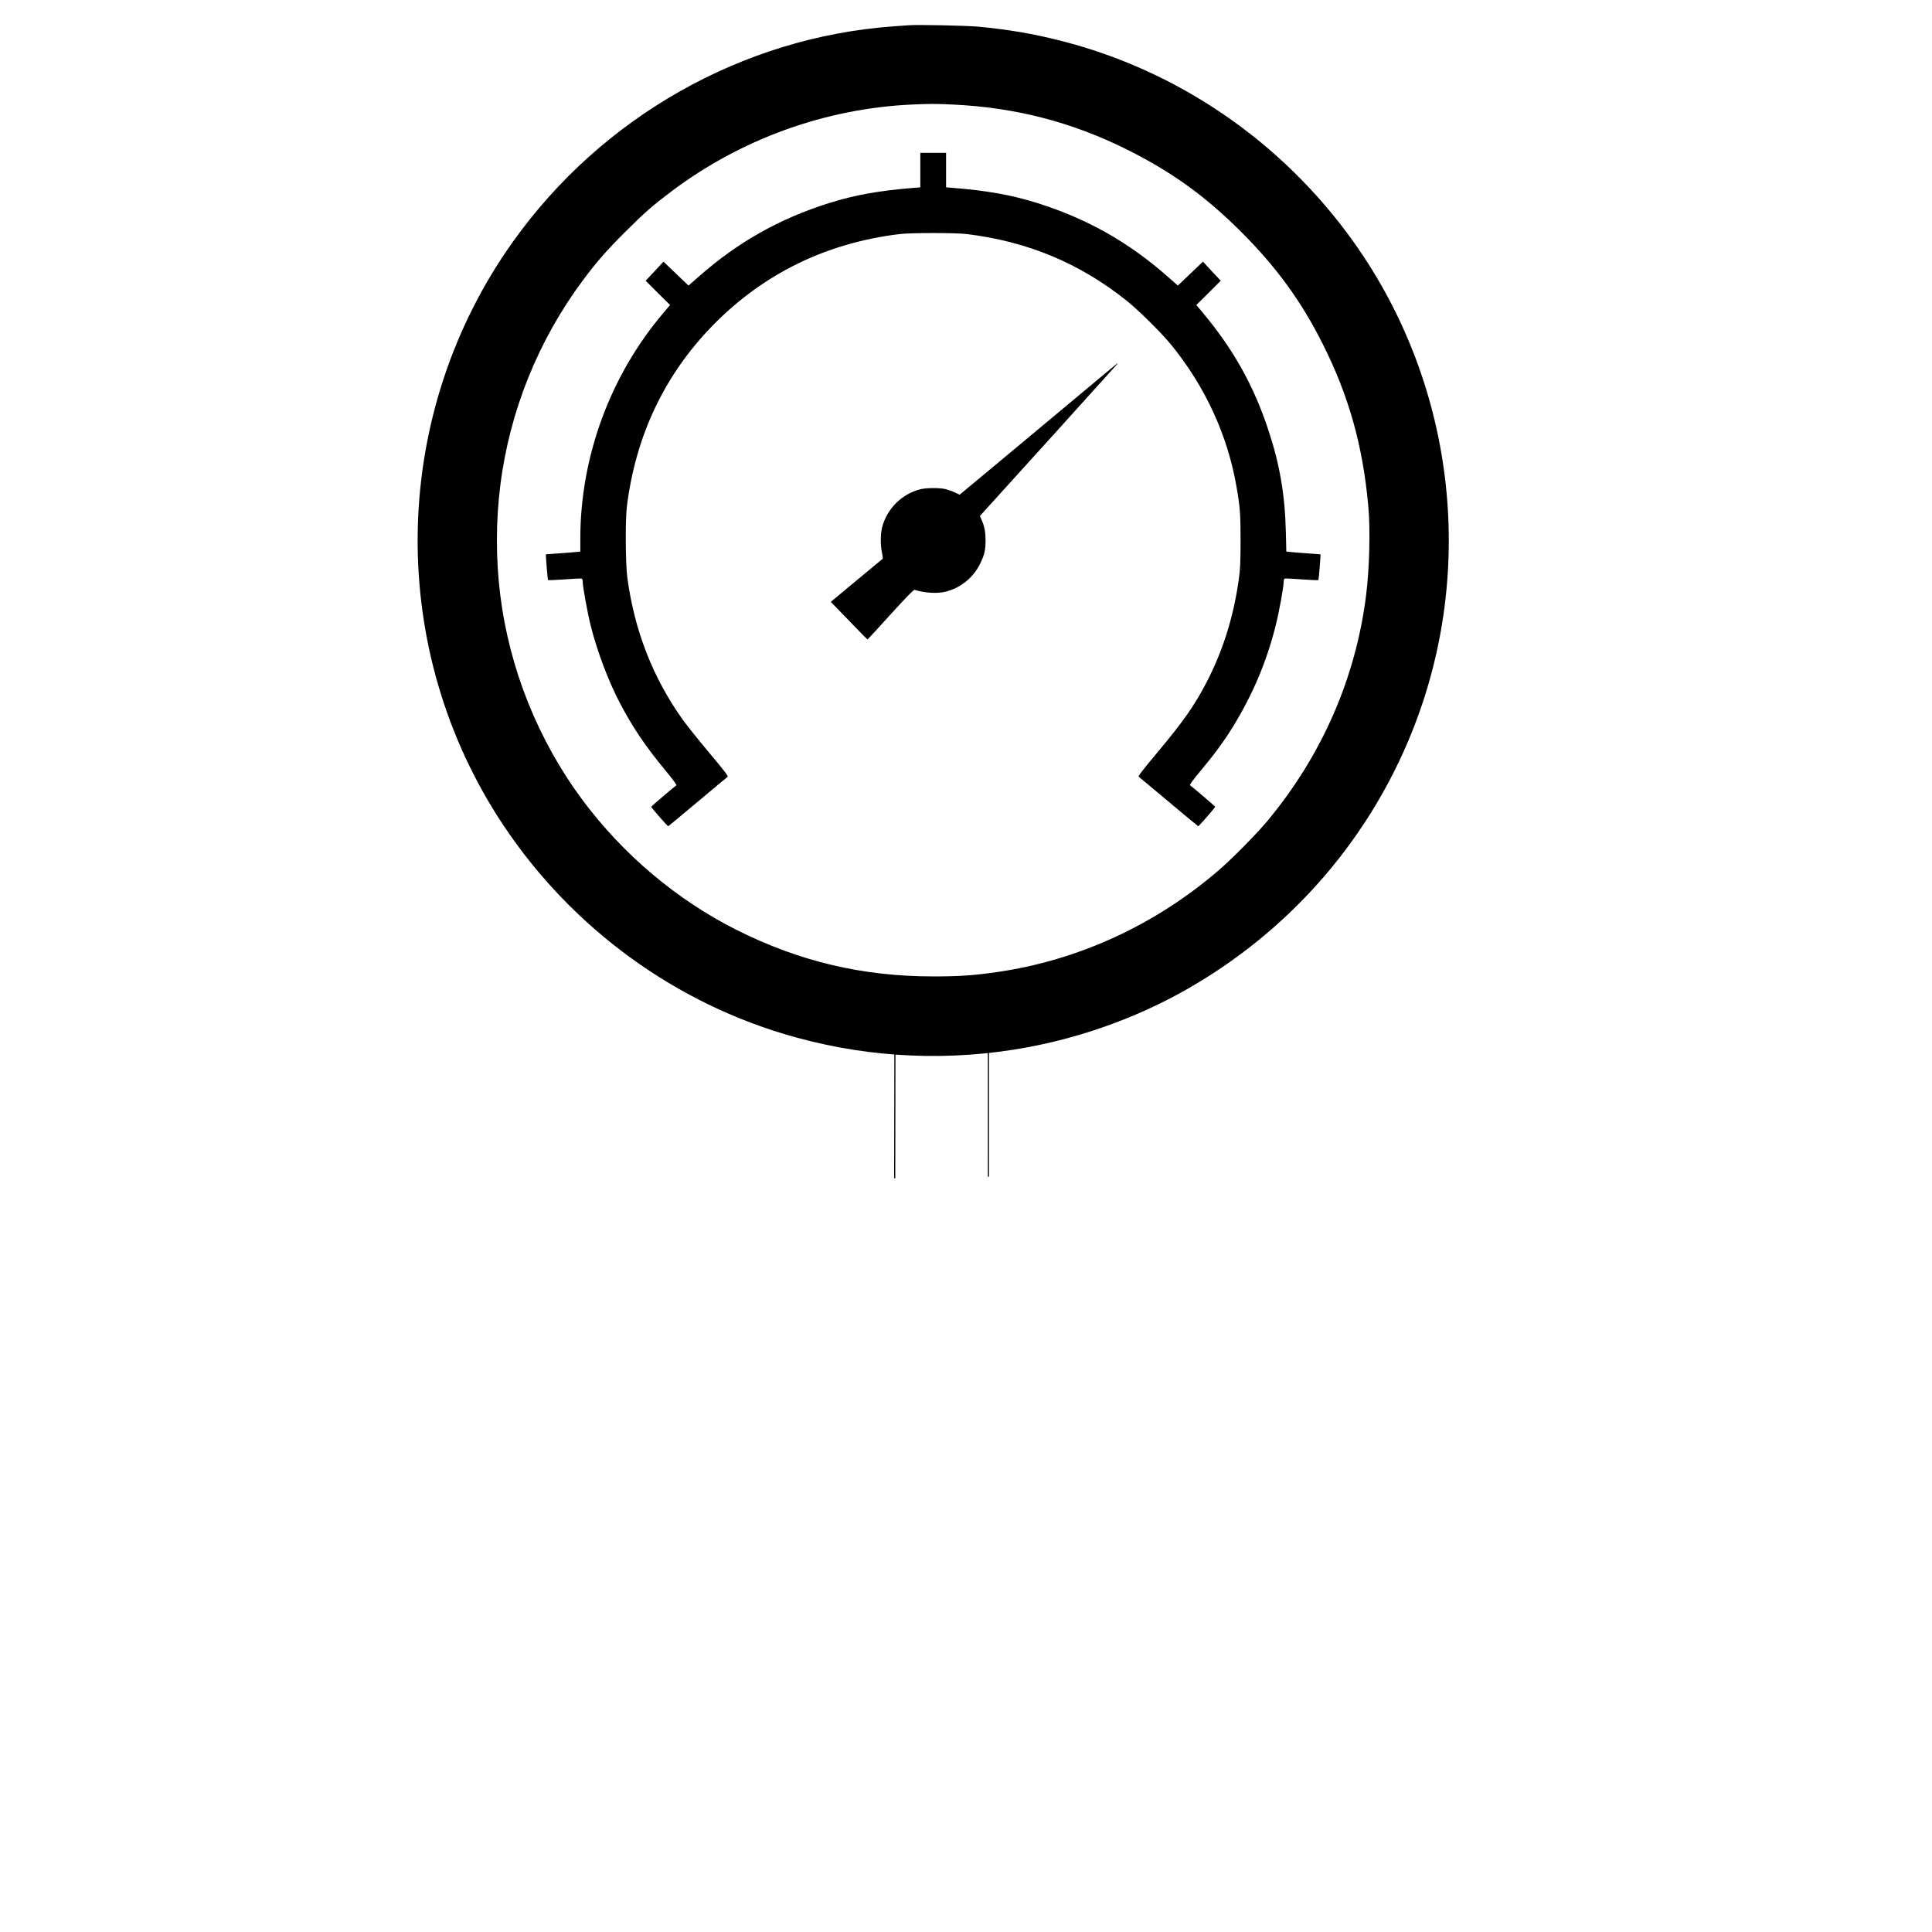 <?xml version="1.0" encoding="UTF-8"?>
<svg xmlns="http://www.w3.org/2000/svg" xmlns:xlink="http://www.w3.org/1999/xlink" width="1280pt" height="1280pt" viewBox="0 0 1280 1280" version="1.1">
<g id="surface1">
<path style=" stroke:none;fill-rule:nonzero;fill:rgb(0%,0%,0%);fill-opacity:1;" d="M 601.984 16.734 C 600.543 16.84 595.848 17.16 591.578 17.48 C 491.762 24.793 398.832 77.426 339.902 160.051 C 259.57 272.68 255.461 424.109 329.602 540.738 C 373.582 609.914 441.266 661.422 518.984 684.91 C 568.414 699.801 619.547 703.43 670.574 695.586 C 711.195 689.34 751.707 675.25 786.938 655.074 C 852.59 617.496 903.566 560.223 932.871 491.207 C 979.094 382.316 965.27 256.184 896.625 160.055 C 849.332 93.812 780.211 46.469 702.066 26.824 C 683.918 22.234 668.277 19.617 648.422 17.695 C 640.418 16.949 608.07 16.254 601.984 16.734 Z M 631.184 69.258 C 672.605 71.18 710.02 80.84 746.371 98.938 C 776.262 113.828 798.574 129.895 822.488 153.809 C 845.707 177.027 862.148 199.605 876.293 227.789 C 893.641 262.219 902.98 295.523 906.559 335.609 C 907.945 350.98 907.305 376.551 905.117 394.059 C 898.285 449.035 875.867 500.387 839.785 543.781 C 832.688 552.32 816.992 568.227 808.238 575.863 C 765.965 612.586 714.457 636.34 660.172 644.078 C 645.066 646.266 635.141 646.906 618.27 646.906 C 571.297 646.906 529.289 636.926 487.496 615.84 C 448.102 595.93 412.875 566.145 386.023 530.168 C 356.559 490.562 337.504 443.164 331.418 394.055 C 328.48 370.676 328.48 345.375 331.418 321.996 C 337.555 272.566 356.559 225.383 386.449 185.352 C 395.148 173.664 402.09 165.707 414.312 153.539 C 427.176 140.73 432.355 136.191 445.059 126.637 C 491.125 91.996 547.008 71.871 604.121 69.258 C 616.824 68.723 619.121 68.723 631.184 69.258 Z M 631.184 69.258 "/>
<path style=" stroke:none;fill-rule:nonzero;fill:rgb(0%,0%,0%);fill-opacity:1;" d="M 609.727 112.707 L 609.727 124.129 L 605.617 124.449 C 582.609 126.262 566.117 129.199 548.93 134.645 C 516.316 144.945 488.984 160.371 463.098 183.109 L 456.16 189.195 L 447.887 181.297 L 439.559 173.344 L 433.688 179.695 L 427.762 185.996 L 435.824 194.059 L 443.938 202.066 L 439.934 206.816 C 404.488 248.336 384.578 302.141 384.473 356.531 L 384.473 365.445 L 381.699 365.711 C 380.152 365.871 375.027 366.301 370.328 366.617 C 365.629 366.938 361.734 367.207 361.68 367.258 C 361.469 367.523 362.801 383.965 363.066 384.285 C 363.227 384.496 368.191 384.285 374.008 383.859 C 379.879 383.434 384.949 383.164 385.379 383.324 C 385.754 383.484 386.074 384.391 386.074 385.461 C 386.074 388.824 389.277 406.383 391.465 414.926 C 395.734 431.848 403.207 451.543 410.734 465.848 C 419.062 481.754 427.922 494.883 440.68 510.203 C 445.055 515.539 448.473 520.023 448.152 520.238 C 446.816 521.145 431.445 534.223 431.445 534.488 C 431.445 535.078 442.332 547.512 442.707 547.406 C 442.918 547.301 451.727 540.039 462.191 531.234 C 472.707 522.426 481.621 514.953 482.047 514.688 C 482.637 514.207 480.074 510.898 469.609 498.406 C 462.402 489.758 454.609 480.047 452.316 476.789 C 432.461 448.871 420.395 417.969 415.594 382.578 C 414.418 373.609 414.207 344.574 415.328 335.605 C 421.094 288.848 440.148 248.547 472.016 215.828 C 505.484 181.508 547.066 161.062 595.852 155.086 C 599.375 154.66 607.754 154.391 618.27 154.391 C 628.785 154.391 637.164 154.656 640.688 155.086 C 680.988 160.051 715.254 174.355 746.375 199.176 C 754.383 205.582 769.488 220.527 775.895 228.371 C 798.473 256.129 813.203 288.047 819.184 322.262 C 821.586 336.141 821.906 340.305 821.906 358.559 C 821.852 373.504 821.695 377.078 820.68 384.234 C 817.156 409.109 810.164 431.312 799.168 452.449 C 791.105 467.82 784.277 477.59 766.664 498.676 C 756.418 510.953 753.906 514.211 754.492 514.688 C 754.918 514.953 763.832 522.426 774.348 531.234 C 784.809 540.043 793.617 547.301 793.832 547.406 C 794.207 547.512 805.094 535.074 805.094 534.488 C 805.094 534.223 789.723 521.09 788.336 520.184 C 788.07 520.023 790.684 516.395 794.207 512.176 C 805.043 499.152 810.699 491.465 816.945 481.324 C 830.023 460.027 839.203 438.301 845.18 414.441 C 847.422 405.578 850.465 388.766 850.465 385.457 C 850.465 384.391 850.785 383.484 851.16 383.32 C 851.586 383.16 856.66 383.426 862.531 383.855 C 868.348 384.281 873.312 384.496 873.473 384.281 C 873.738 383.961 875.074 367.523 874.859 367.254 C 874.805 367.199 870.91 366.934 866.211 366.613 C 861.512 366.293 856.441 365.867 854.949 365.707 L 852.227 365.441 L 851.906 352.258 C 851.316 327.762 847.844 307.531 840.32 284.898 C 830.551 255.277 816.887 230.934 796.34 206.543 L 792.602 202.059 L 800.715 194.051 L 808.777 185.988 L 802.852 179.688 L 796.98 173.336 L 788.652 181.289 L 780.379 189.188 L 773.441 183.102 C 747.605 160.371 720.223 144.945 687.609 134.645 C 670.422 129.199 653.926 126.266 630.973 124.449 L 626.809 124.129 L 626.809 101.281 L 609.727 101.281 Z M 609.727 112.707 "/>
<path style=" stroke:none;fill-rule:nonzero;fill:rgb(0%,0%,0%);fill-opacity:1;" d="M 724.219 254.047 C 715.41 261.414 691.926 281.004 672.016 297.605 L 635.773 327.762 L 632.785 326.32 C 631.129 325.52 628.406 324.559 626.805 324.133 C 622.855 323.066 613.672 323.121 609.562 324.188 C 597.34 327.336 587.57 337.16 584.422 349.383 C 583.301 353.652 583.246 361.605 584.367 366.305 C 584.793 368.332 585.008 370.094 584.742 370.254 C 584.477 370.414 576.68 376.926 567.34 384.664 L 550.418 398.754 L 555.648 404.145 C 558.531 407.133 563.977 412.738 567.711 416.582 C 571.449 420.48 574.648 423.68 574.758 423.68 C 574.863 423.68 581.75 416.207 590.023 407.078 C 600.594 395.441 605.344 390.586 605.93 390.797 C 612.23 392.77 620.34 393.359 625.734 392.184 C 636.035 389.887 644.895 382.844 649.488 373.234 C 652.262 367.523 652.957 364.371 652.957 358.023 C 652.957 352.523 652.262 348.789 650.449 344.734 L 649.223 341.855 L 650.449 340.469 C 656.91 333.477 739.855 241.723 740.176 241.242 C 740.387 240.867 740.496 240.602 740.387 240.652 C 740.281 240.652 733.02 246.684 724.215 254.051 Z M 724.219 254.047 "/>
<path style="fill:none;stroke-width:0.75;stroke-linecap:butt;stroke-linejoin:miter;stroke:rgb(0%,0%,0%);stroke-opacity:1;stroke-miterlimit:4;" d="M 654.848 696.336 L 654.859 779.578 "/>
<path style="fill:none;stroke-width:0.75;stroke-linecap:butt;stroke-linejoin:miter;stroke:rgb(0%,0%,0%);stroke-opacity:1;stroke-miterlimit:4;" d="M 592.906 697.785 L 592.766 780.637 "/>
</g>
</svg>

